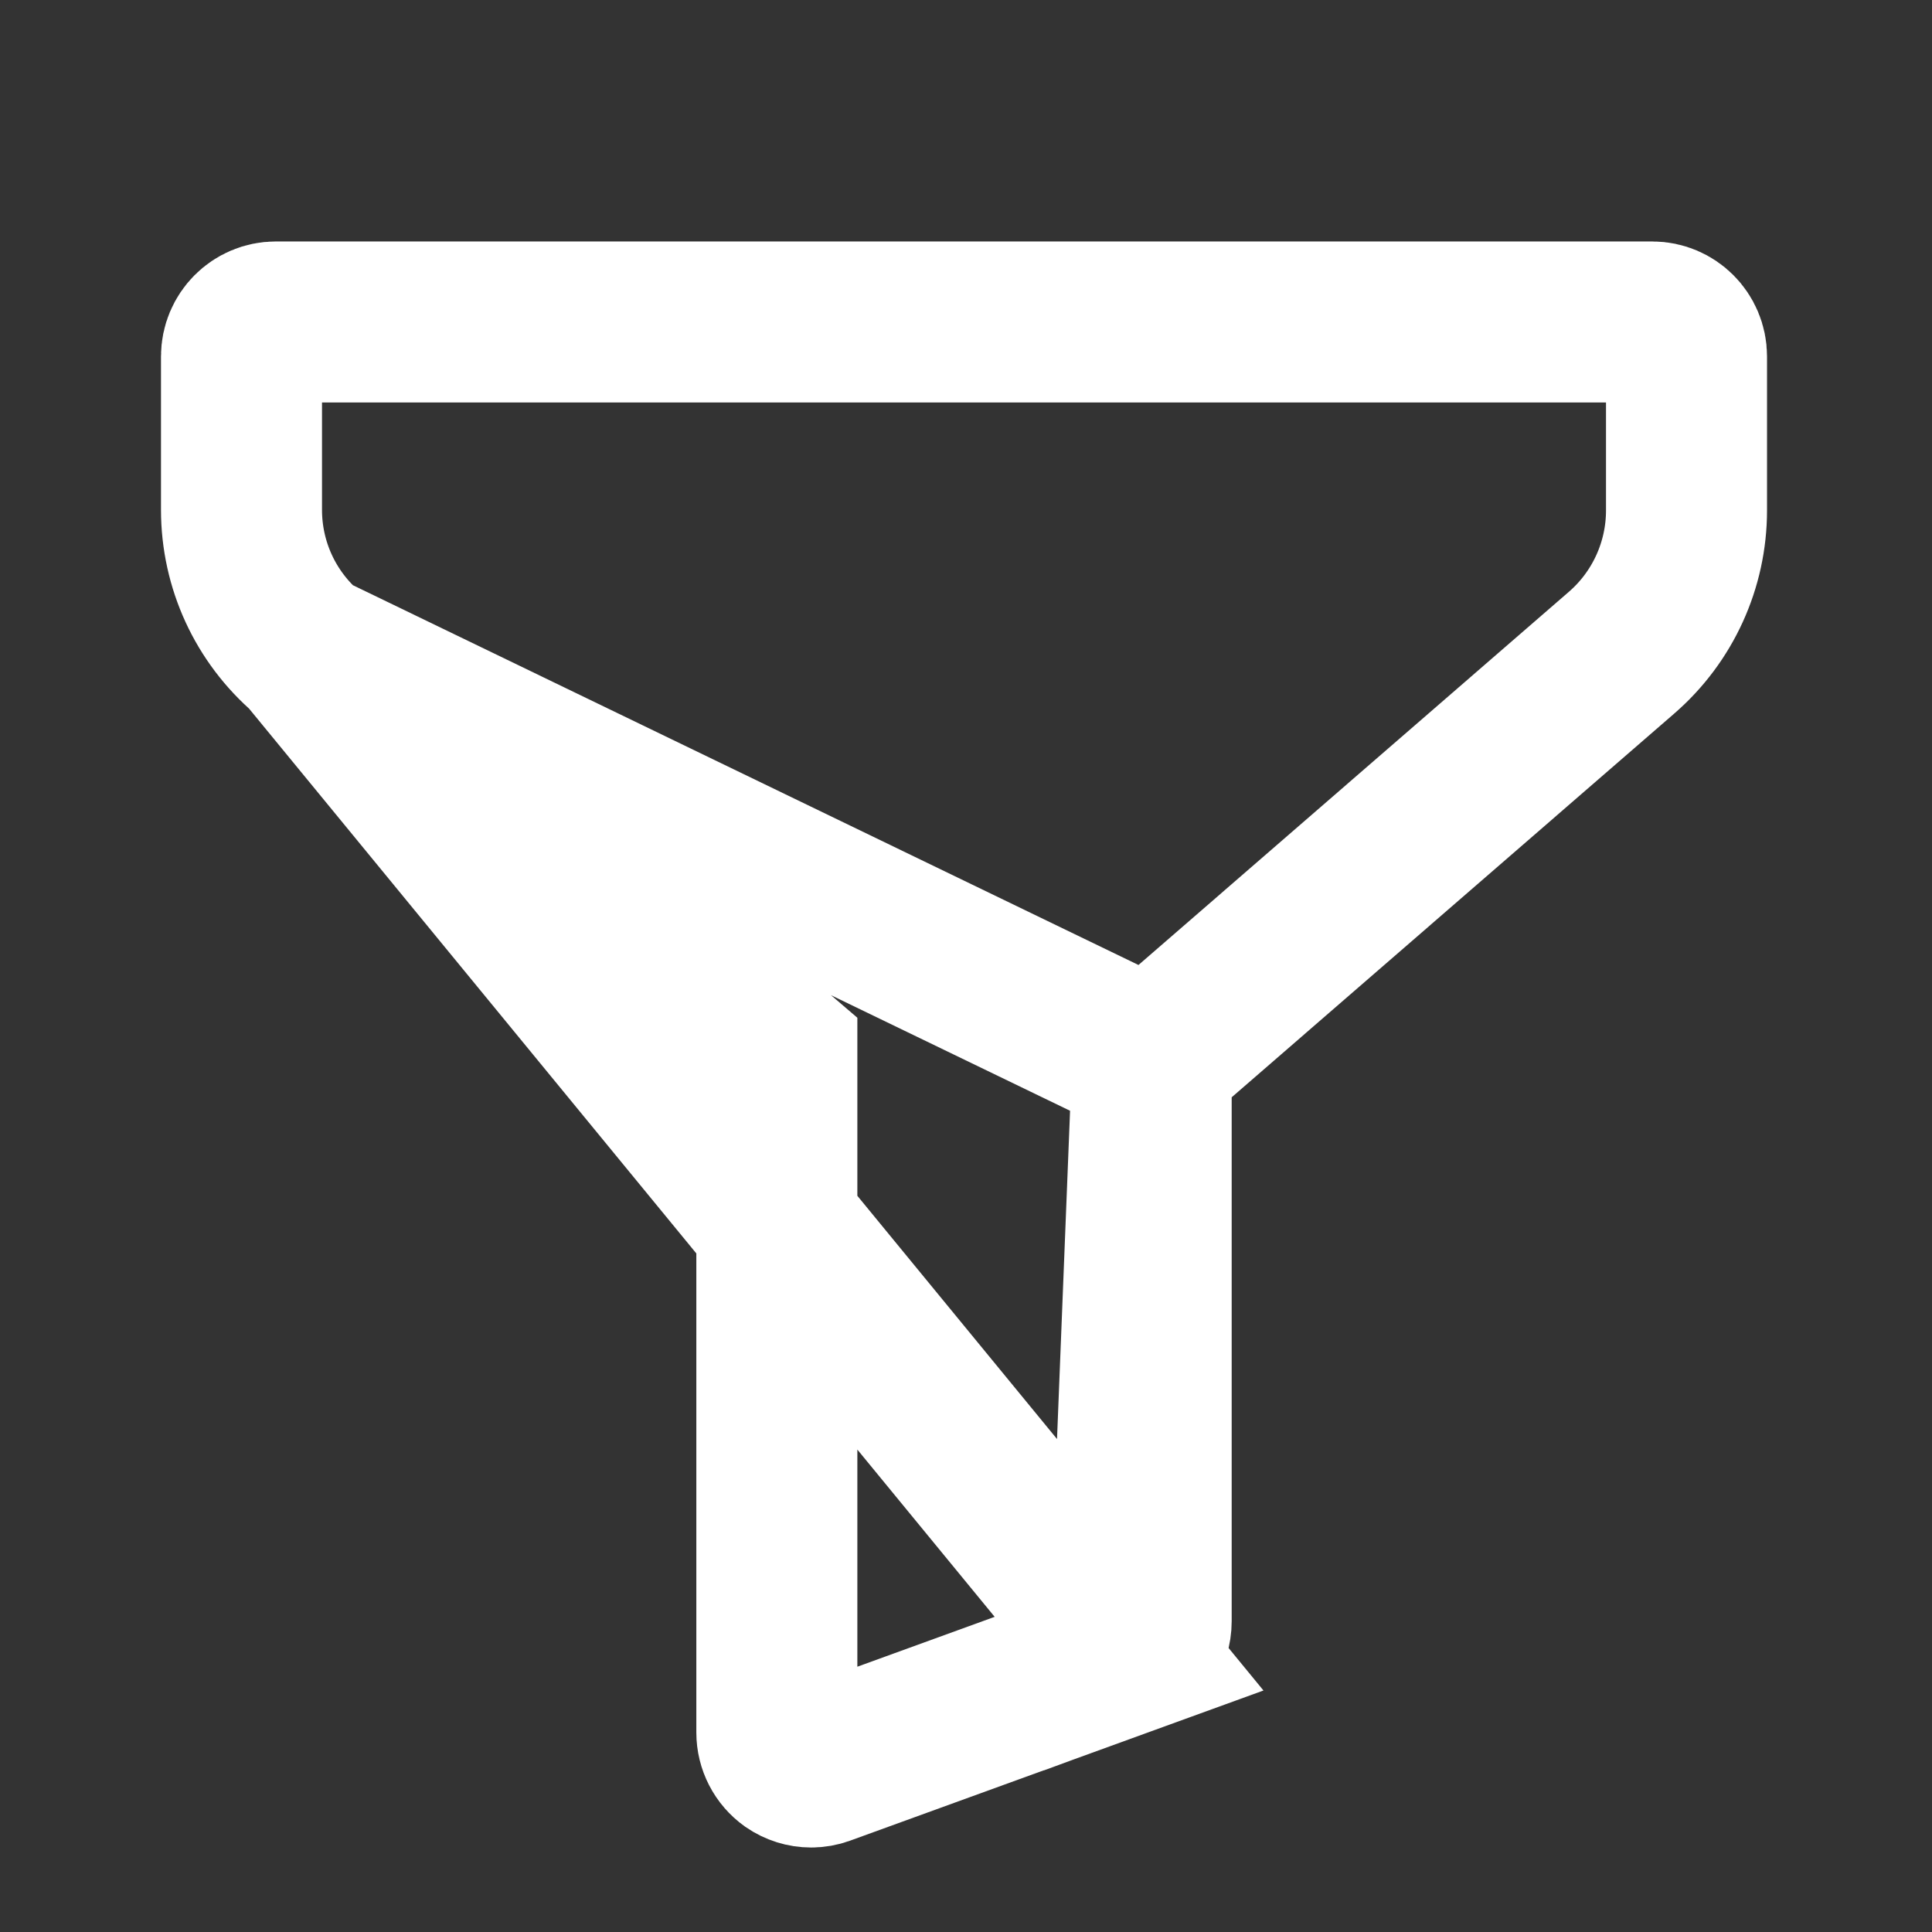 <svg width="32" height="32" viewBox="0 0 32 32" fill="none" xmlns="http://www.w3.org/2000/svg">
<rect x="0" y="0" width="32" height="32" fill="#333333" stroke="none"/>
<path d="M5.088 10.808L5.088 10.808L12.401 17.072L12.867 17.471V18.085V28.696C12.867 28.882 12.957 29.056 13.109 29.165C13.207 29.232 13.32 29.267 13.434 29.267C13.503 29.267 13.566 29.255 13.621 29.235L13.627 29.233L18.701 27.39L5.088 10.808ZM5.088 10.808C4.396 10.216 4 9.356 4 8.444V5.904C4 5.586 4.257 5.333 4.567 5.333H27.367C27.677 5.333 27.934 5.586 27.934 5.904V8.454C27.934 9.358 27.542 10.216 26.862 10.807L19.527 17.167L19.067 17.566M5.088 10.808L19.067 17.566M19.067 17.566V18.174M19.067 17.566V18.174M19.067 18.174V26.853C19.067 27.105 18.915 27.312 18.701 27.39L19.067 18.174Z" stroke="white" stroke-width="2.667"/>
</svg>

